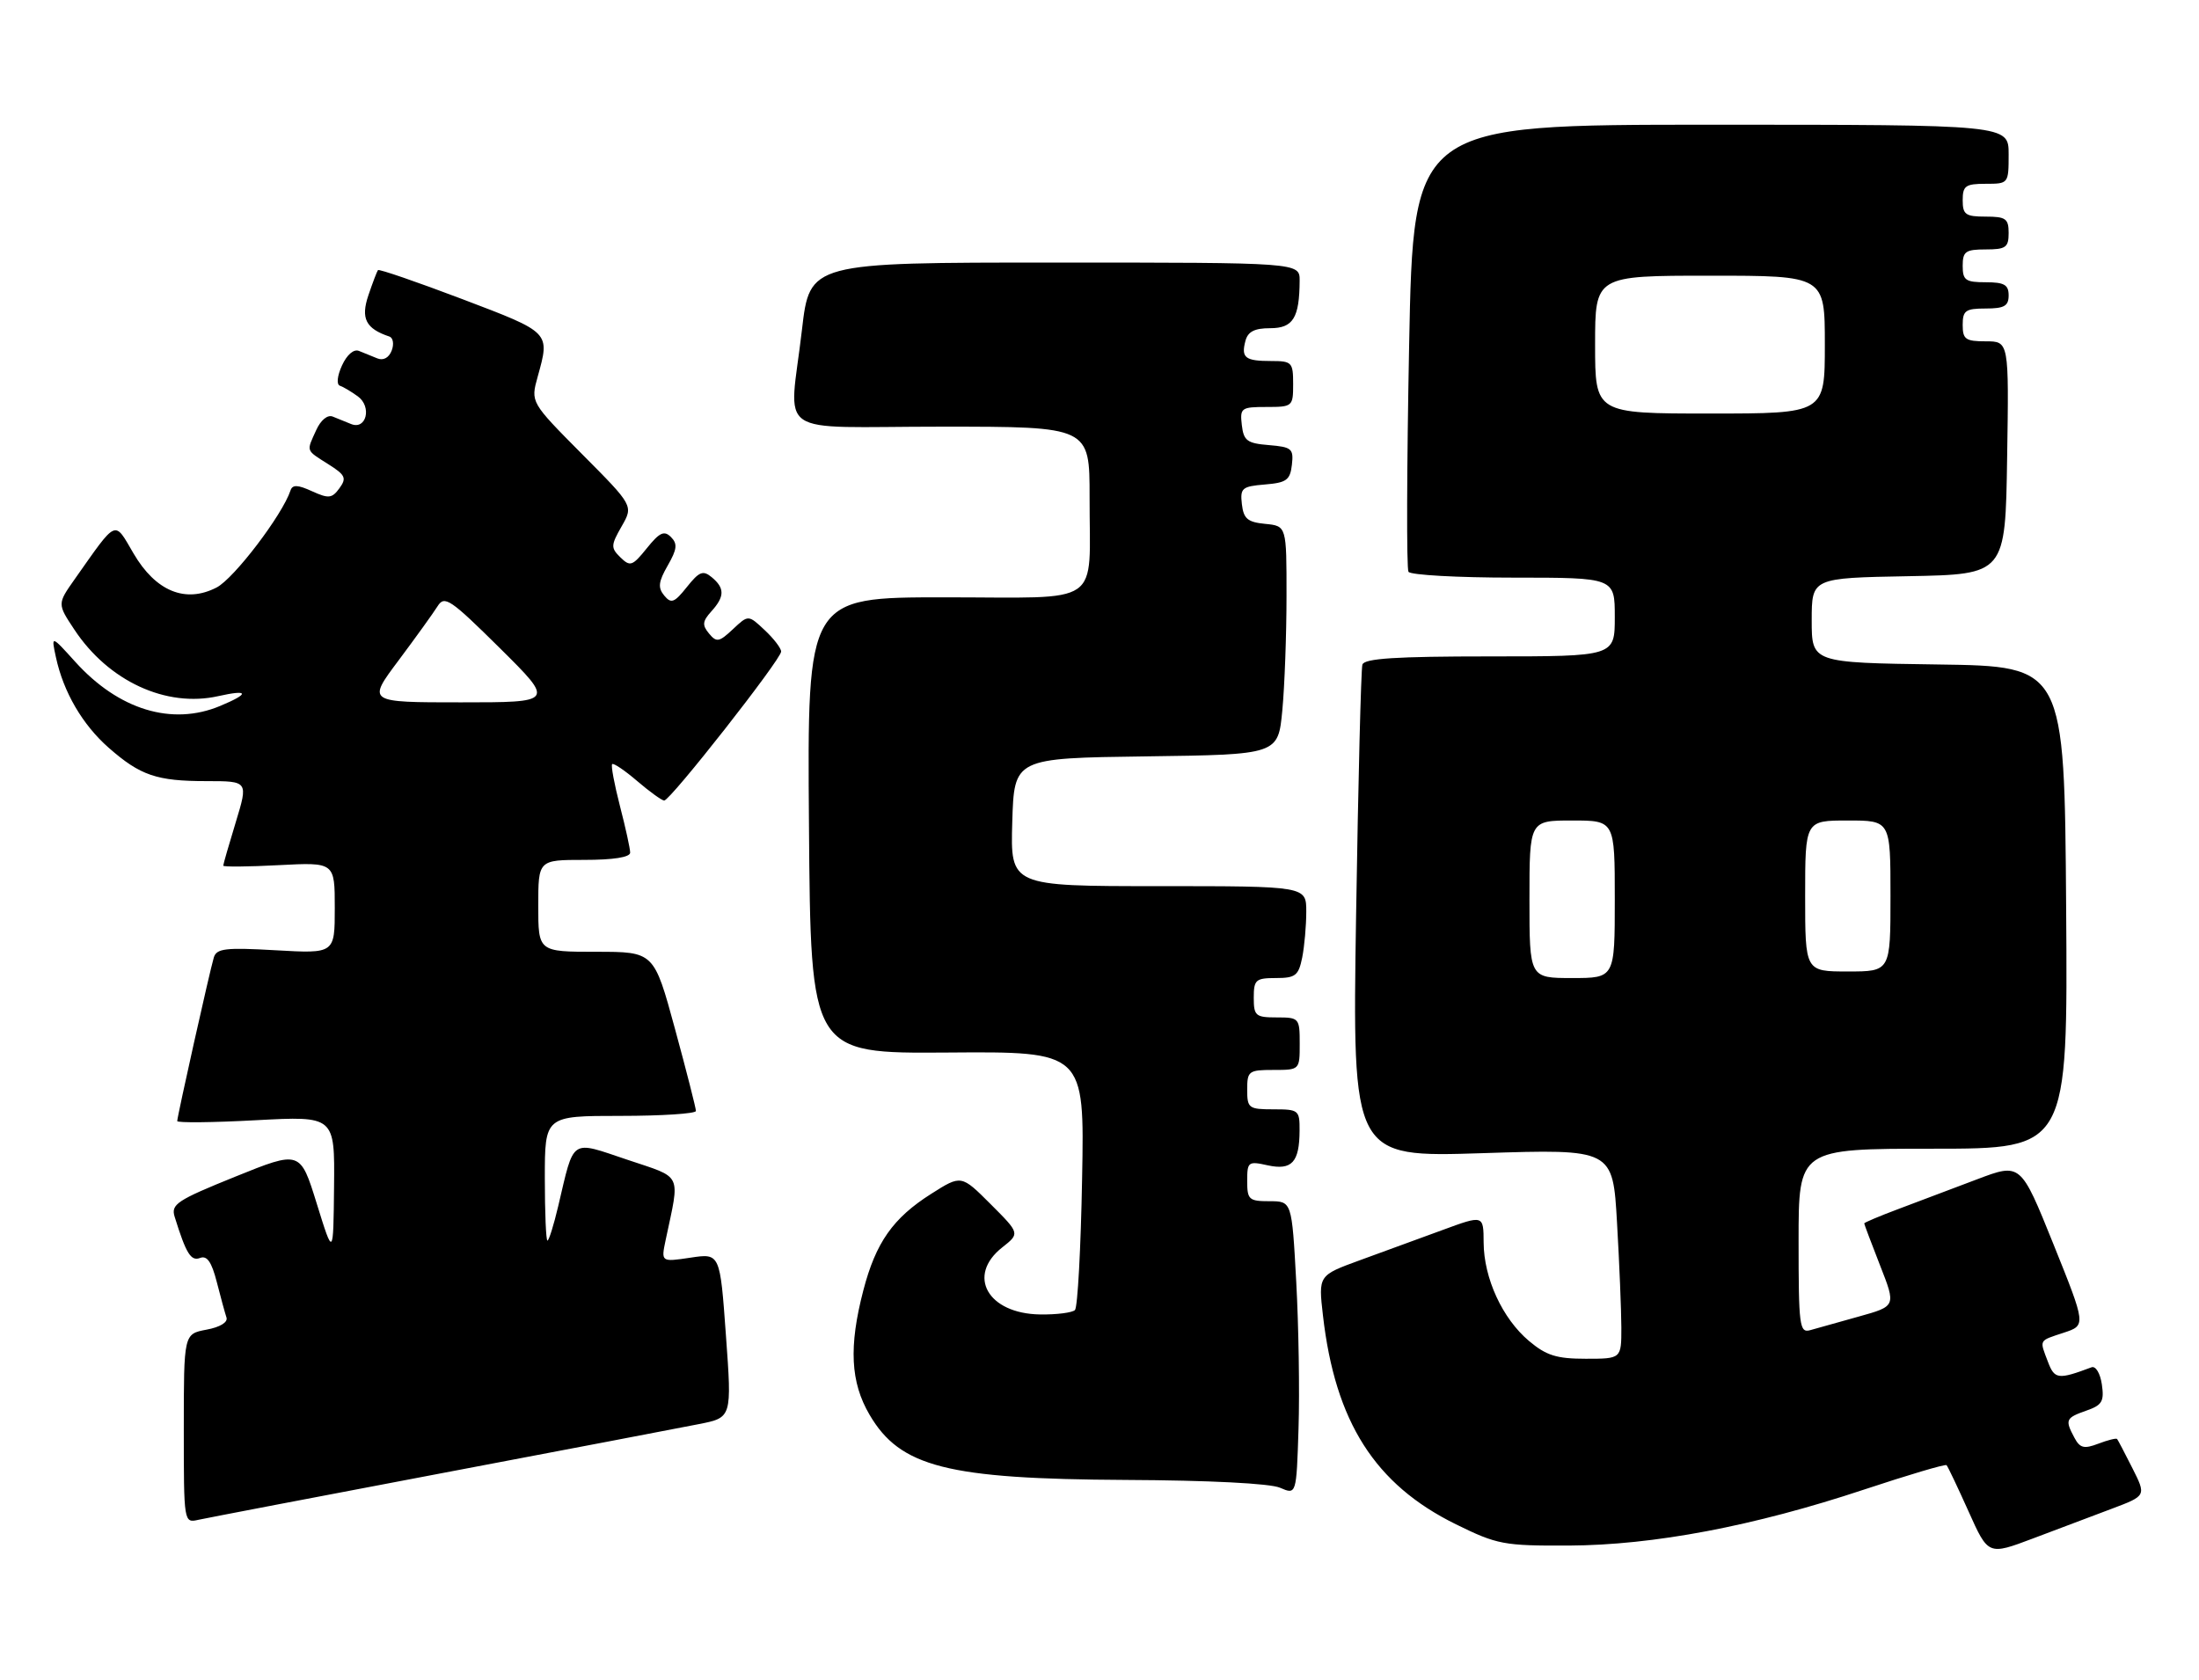 <?xml version="1.0" encoding="UTF-8" standalone="no"?>
<!DOCTYPE svg PUBLIC "-//W3C//DTD SVG 1.1//EN" "http://www.w3.org/Graphics/SVG/1.1/DTD/svg11.dtd" >
<svg xmlns="http://www.w3.org/2000/svg" xmlns:xlink="http://www.w3.org/1999/xlink" version="1.1" viewBox="0 0 335 256">
 <g >
 <path fill="currentColor"
d=" M 321.74 229.84 C 326.97 227.87 326.97 227.87 324.86 223.68 C 323.70 221.38 322.65 219.37 322.52 219.22 C 322.38 219.07 321.10 219.39 319.66 219.94 C 317.49 220.77 316.86 220.61 316.02 219.03 C 314.56 216.30 314.69 216.01 317.82 214.91 C 320.24 214.07 320.58 213.50 320.20 210.90 C 319.95 209.21 319.26 208.07 318.63 208.30 C 313.56 210.20 313.00 210.14 312.00 207.50 C 310.68 204.03 310.53 204.31 314.40 203.03 C 317.80 201.91 317.80 201.91 312.82 189.53 C 307.83 177.15 307.83 177.15 301.17 179.67 C 297.50 181.06 292.14 183.08 289.25 184.17 C 286.36 185.25 284.00 186.25 284.00 186.38 C 284.00 186.51 285.09 189.40 286.42 192.80 C 288.85 198.99 288.85 198.99 283.17 200.57 C 280.05 201.44 276.71 202.38 275.75 202.65 C 274.14 203.09 274.00 201.98 274.00 189.07 C 274.00 175.00 274.00 175.00 294.51 175.00 C 315.02 175.00 315.02 175.00 314.76 138.25 C 314.50 101.50 314.50 101.50 295.25 101.23 C 276.00 100.96 276.00 100.96 276.00 94.51 C 276.00 88.05 276.00 88.05 290.75 87.78 C 305.50 87.50 305.50 87.50 305.77 69.75 C 306.05 52.00 306.05 52.00 302.52 52.00 C 299.43 52.00 299.00 51.69 299.00 49.50 C 299.00 47.31 299.43 47.00 302.50 47.00 C 305.33 47.00 306.00 46.62 306.00 45.00 C 306.00 43.38 305.33 43.00 302.50 43.00 C 299.43 43.00 299.00 42.69 299.00 40.50 C 299.00 38.31 299.43 38.00 302.50 38.00 C 305.57 38.00 306.00 37.69 306.00 35.50 C 306.00 33.31 305.57 33.00 302.50 33.00 C 299.43 33.00 299.00 32.69 299.00 30.50 C 299.00 28.31 299.43 28.00 302.50 28.00 C 305.98 28.00 306.00 27.98 306.00 23.50 C 306.00 19.00 306.00 19.00 260.66 19.00 C 215.32 19.00 215.32 19.00 214.67 52.61 C 214.31 71.09 214.26 86.61 214.57 87.11 C 214.87 87.60 222.07 88.00 230.56 88.00 C 246.00 88.00 246.00 88.00 246.00 94.00 C 246.00 100.00 246.00 100.00 226.97 100.00 C 212.62 100.00 207.84 100.31 207.55 101.25 C 207.34 101.94 206.91 119.11 206.59 139.41 C 206.01 176.32 206.01 176.32 225.85 175.68 C 245.70 175.04 245.70 175.04 246.34 186.27 C 246.70 192.45 246.99 199.64 247.00 202.25 C 247.00 207.00 247.00 207.00 241.58 207.00 C 237.14 207.00 235.57 206.51 232.93 204.29 C 228.88 200.88 226.05 194.74 226.02 189.29 C 226.00 185.09 226.00 185.09 219.75 187.39 C 216.31 188.65 210.65 190.72 207.17 191.99 C 200.84 194.30 200.84 194.30 201.54 200.40 C 203.40 216.63 209.46 226.15 221.80 232.22 C 228.08 235.31 229.07 235.50 238.98 235.46 C 251.90 235.40 267.17 232.51 283.97 226.93 C 290.70 224.70 296.35 223.02 296.54 223.21 C 296.73 223.39 298.23 226.56 299.89 230.25 C 302.89 236.95 302.89 236.95 309.70 234.38 C 313.44 232.96 318.86 230.92 321.74 229.84 Z  M 67.00 224.49 C 85.97 220.89 103.75 217.50 106.50 216.95 C 111.50 215.96 111.50 215.96 110.59 203.44 C 109.69 190.92 109.69 190.92 105.19 191.60 C 100.70 192.27 100.70 192.27 101.41 188.89 C 103.60 178.53 104.09 179.55 95.57 176.68 C 86.80 173.74 87.52 173.25 85.04 183.75 C 84.36 186.64 83.62 189.00 83.40 189.00 C 83.18 189.00 83.00 184.72 83.00 179.50 C 83.00 170.00 83.00 170.00 94.50 170.00 C 100.83 170.00 106.01 169.66 106.02 169.25 C 106.02 168.84 104.59 163.21 102.83 156.75 C 99.63 145.00 99.63 145.00 90.82 145.00 C 82.00 145.00 82.00 145.00 82.00 138.00 C 82.00 131.00 82.00 131.00 89.00 131.00 C 93.45 131.00 96.00 130.60 96.00 129.89 C 96.00 129.29 95.30 126.09 94.44 122.78 C 93.59 119.48 93.05 116.61 93.26 116.41 C 93.46 116.21 95.17 117.36 97.06 118.98 C 98.95 120.60 100.81 121.94 101.18 121.96 C 102.08 122.01 119.00 100.45 119.00 99.26 C 119.00 98.76 117.88 97.29 116.50 96.00 C 114.00 93.65 114.00 93.65 111.65 95.86 C 109.55 97.83 109.16 97.90 108.01 96.51 C 106.95 95.23 107.01 94.65 108.36 93.15 C 110.41 90.89 110.43 89.60 108.43 87.94 C 107.10 86.84 106.53 87.06 104.64 89.43 C 102.73 91.83 102.25 92.01 101.19 90.73 C 100.20 89.53 100.30 88.64 101.72 86.16 C 103.15 83.67 103.24 82.84 102.21 81.81 C 101.18 80.78 100.48 81.11 98.54 83.52 C 96.34 86.25 96.00 86.36 94.52 84.92 C 93.03 83.46 93.05 83.08 94.70 80.19 C 96.50 77.05 96.50 77.05 88.66 69.17 C 80.83 61.28 80.83 61.28 81.91 57.39 C 83.80 50.57 83.93 50.70 70.43 45.57 C 63.52 42.95 57.74 40.96 57.58 41.15 C 57.43 41.34 56.77 43.07 56.12 44.99 C 54.93 48.51 55.72 50.07 59.32 51.27 C 59.89 51.46 60.05 52.43 59.67 53.41 C 59.25 54.50 58.40 54.97 57.49 54.60 C 56.67 54.27 55.41 53.76 54.68 53.46 C 53.89 53.14 52.84 54.05 52.10 55.68 C 51.37 57.27 51.24 58.58 51.78 58.76 C 52.29 58.93 53.53 59.67 54.52 60.39 C 56.68 61.97 55.81 65.54 53.49 64.60 C 52.67 64.27 51.41 63.76 50.68 63.46 C 49.90 63.15 48.87 63.99 48.18 65.51 C 46.66 68.85 46.54 68.51 50.00 70.71 C 52.62 72.36 52.84 72.83 51.71 74.38 C 50.58 75.93 50.07 75.99 47.54 74.84 C 45.36 73.84 44.56 73.81 44.26 74.71 C 43.01 78.47 35.65 88.13 33.00 89.50 C 28.26 91.95 23.72 90.09 20.34 84.31 C 17.35 79.21 17.93 78.95 11.37 88.25 C 8.73 92.00 8.73 92.00 11.33 95.92 C 16.53 103.78 25.32 107.84 33.26 106.05 C 37.94 105.00 38.07 105.66 33.53 107.55 C 26.19 110.62 18.07 108.14 11.46 100.82 C 7.79 96.76 7.79 96.76 8.52 100.13 C 9.66 105.43 12.57 110.41 16.55 113.91 C 21.38 118.15 23.87 119.00 31.47 119.00 C 37.82 119.00 37.82 119.00 35.92 125.25 C 34.87 128.69 34.01 131.67 34.01 131.88 C 34.00 132.08 37.83 132.05 42.50 131.80 C 51.00 131.36 51.00 131.36 51.00 138.32 C 51.00 145.28 51.00 145.28 42.03 144.77 C 34.33 144.33 32.98 144.49 32.57 145.88 C 31.95 147.94 27.00 170.09 27.00 170.79 C 27.00 171.07 32.40 171.02 39.00 170.66 C 51.00 170.02 51.00 170.02 50.89 180.76 C 50.78 191.50 50.78 191.50 48.26 183.38 C 45.74 175.26 45.74 175.26 35.84 179.26 C 26.94 182.86 26.01 183.47 26.61 185.38 C 28.36 191.01 29.09 192.18 30.49 191.64 C 31.54 191.24 32.24 192.25 33.02 195.29 C 33.61 197.61 34.28 200.05 34.50 200.71 C 34.75 201.44 33.52 202.19 31.45 202.57 C 28.00 203.22 28.00 203.22 28.00 217.63 C 28.00 232.04 28.00 232.04 30.25 231.53 C 31.49 231.26 48.02 228.09 67.00 224.49 Z  M 197.47 195.25 C 196.80 183.00 196.80 183.00 193.40 183.00 C 190.27 183.00 190.00 182.76 190.00 179.92 C 190.00 176.99 190.15 176.87 193.12 177.53 C 196.80 178.33 197.96 177.07 197.98 172.25 C 198.00 169.12 197.85 169.00 194.00 169.00 C 190.22 169.00 190.00 168.83 190.00 166.00 C 190.00 163.17 190.22 163.00 194.00 163.00 C 198.00 163.00 198.00 163.00 198.00 159.00 C 198.00 155.10 197.92 155.00 194.50 155.00 C 191.28 155.00 191.00 154.76 191.00 152.00 C 191.00 149.26 191.29 149.00 194.38 149.00 C 197.35 149.00 197.82 148.63 198.38 145.88 C 198.72 144.16 199.00 141.01 199.00 138.88 C 199.00 135.00 199.00 135.00 176.46 135.00 C 153.93 135.00 153.93 135.00 154.21 125.25 C 154.50 115.50 154.50 115.50 174.61 115.23 C 194.71 114.96 194.71 114.96 195.35 108.23 C 195.70 104.53 195.99 96.69 195.99 90.81 C 196.00 80.13 196.00 80.13 192.75 79.81 C 190.06 79.55 189.45 79.03 189.19 76.81 C 188.91 74.36 189.21 74.10 192.69 73.81 C 195.99 73.54 196.54 73.14 196.81 70.81 C 197.09 68.36 196.79 68.10 193.31 67.81 C 189.99 67.54 189.46 67.15 189.18 64.75 C 188.88 62.15 189.09 62.00 192.93 62.00 C 196.91 62.00 197.00 61.93 197.00 58.50 C 197.00 55.20 196.81 55.00 193.67 55.00 C 189.69 55.00 189.05 54.51 189.73 51.94 C 190.10 50.52 191.11 50.00 193.50 50.00 C 196.99 50.00 197.96 48.44 197.99 42.75 C 198.00 40.00 198.00 40.00 160.68 40.00 C 123.36 40.00 123.36 40.00 122.17 50.25 C 120.24 66.96 117.40 65.00 143.50 65.00 C 166.00 65.00 166.00 65.00 165.99 75.75 C 165.96 92.65 168.36 91.00 143.87 91.00 C 122.97 91.00 122.97 91.00 123.24 125.75 C 123.50 160.50 123.50 160.50 144.35 160.35 C 165.21 160.19 165.21 160.19 164.85 179.51 C 164.66 190.14 164.17 199.17 163.76 199.58 C 163.35 199.98 160.95 200.29 158.44 200.25 C 150.47 200.13 147.21 194.34 152.69 190.03 C 155.38 187.91 155.38 187.91 150.91 183.44 C 146.44 178.97 146.44 178.97 141.87 181.87 C 136.04 185.56 133.42 189.29 131.52 196.59 C 129.29 205.14 129.56 210.58 132.47 215.53 C 137.13 223.50 144.32 225.32 171.50 225.46 C 184.18 225.52 193.49 225.99 195.00 226.65 C 197.50 227.73 197.50 227.73 197.82 217.62 C 198.00 212.05 197.84 201.99 197.47 195.25 Z  M 233.00 137.00 C 233.00 125.00 233.00 125.00 239.50 125.00 C 246.00 125.00 246.00 125.00 246.00 137.00 C 246.00 149.00 246.00 149.00 239.50 149.00 C 233.00 149.00 233.00 149.00 233.00 137.00 Z  M 275.00 136.50 C 275.00 125.00 275.00 125.00 281.50 125.00 C 288.00 125.00 288.00 125.00 288.00 136.50 C 288.00 148.00 288.00 148.00 281.50 148.00 C 275.00 148.00 275.00 148.00 275.00 136.50 Z  M 243.00 52.50 C 243.00 42.00 243.00 42.00 260.50 42.00 C 278.00 42.00 278.00 42.00 278.00 52.50 C 278.00 63.00 278.00 63.00 260.50 63.00 C 243.00 63.00 243.00 63.00 243.00 52.50 Z  M 60.72 100.61 C 63.35 97.09 66.02 93.38 66.66 92.36 C 67.72 90.67 68.57 91.24 76.16 98.75 C 84.48 107.00 84.48 107.00 70.21 107.00 C 55.93 107.00 55.93 107.00 60.72 100.61 Z "/>
</g>
</svg>